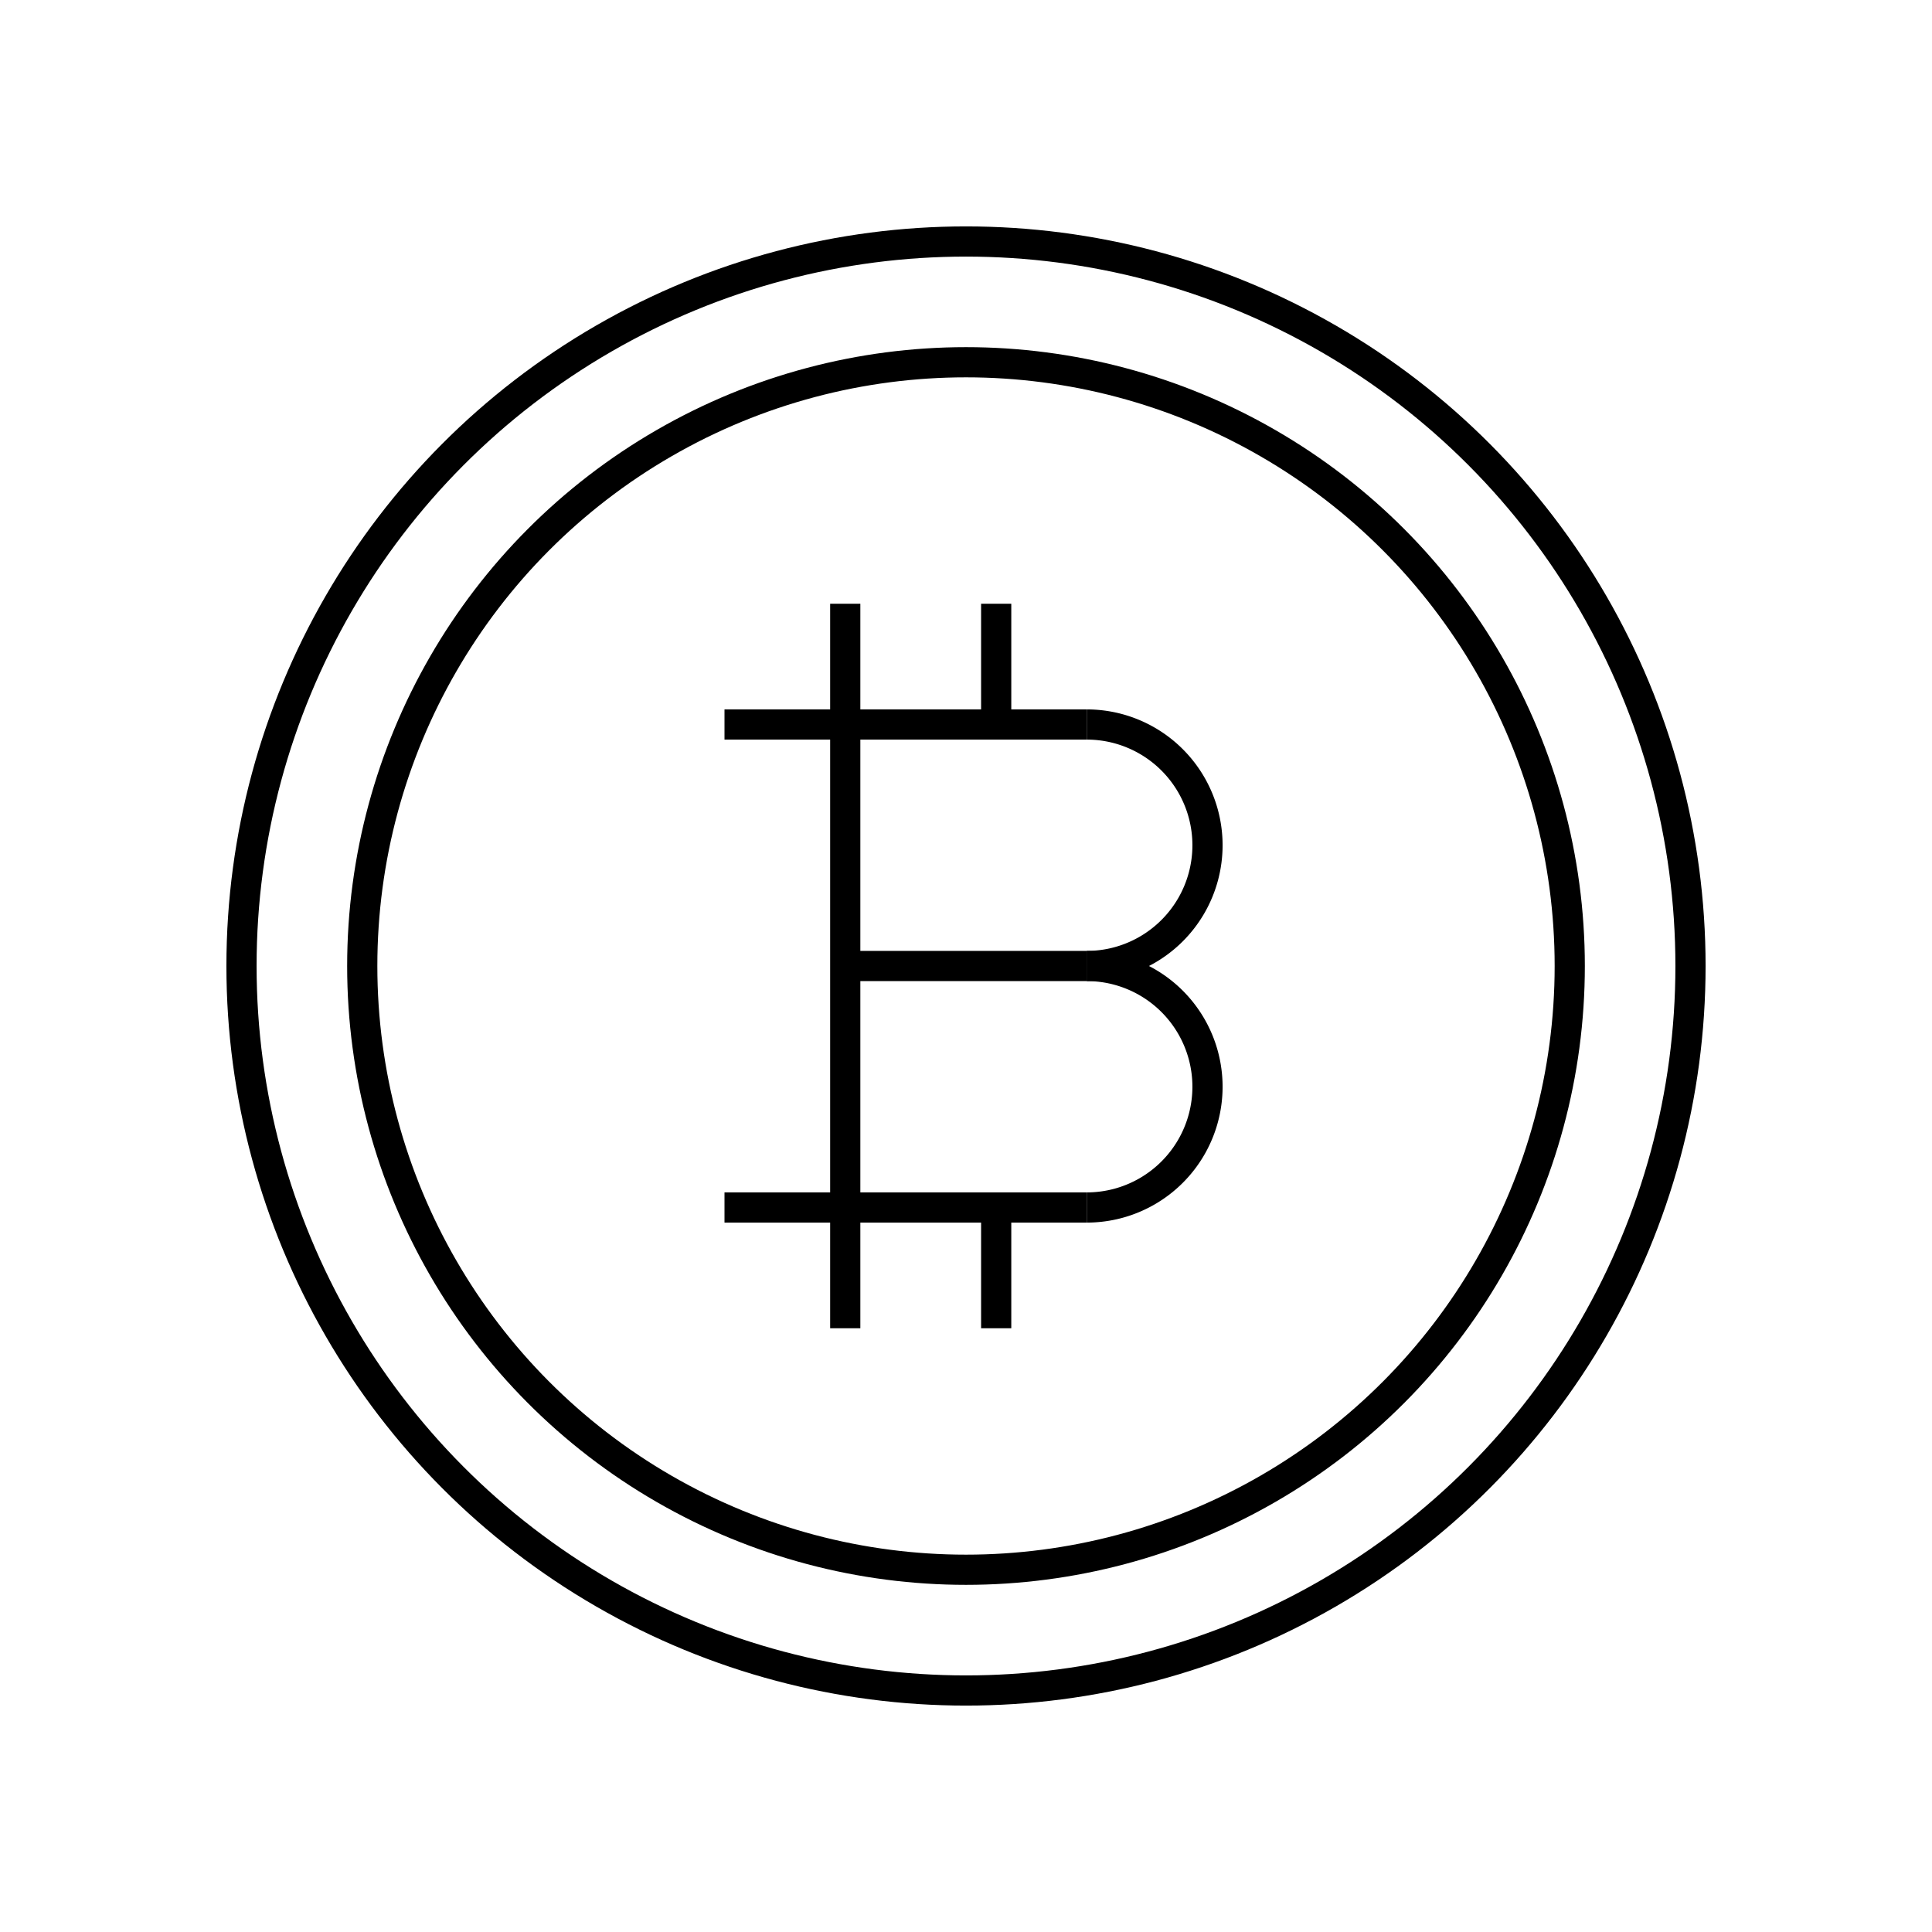 <svg xmlns="http://www.w3.org/2000/svg" width="64" height="64" viewBox="0 0 64 64" fill="none" stroke-width="1px" stroke="#000"><circle cx="32" cy="32" r="24"/><circle cx="32" cy="32" r="20"/><path d="M28 20v24"/><path d="M33 20v4"/><path d="M33 44v-4"/><path d="M24 40h12"/><path d="M24 24h12"/><path d="M28 32h8"/><path d="M36 24a4 4 0 010 8"/><path d="M36 32a4 4 0 010 8"/></svg>